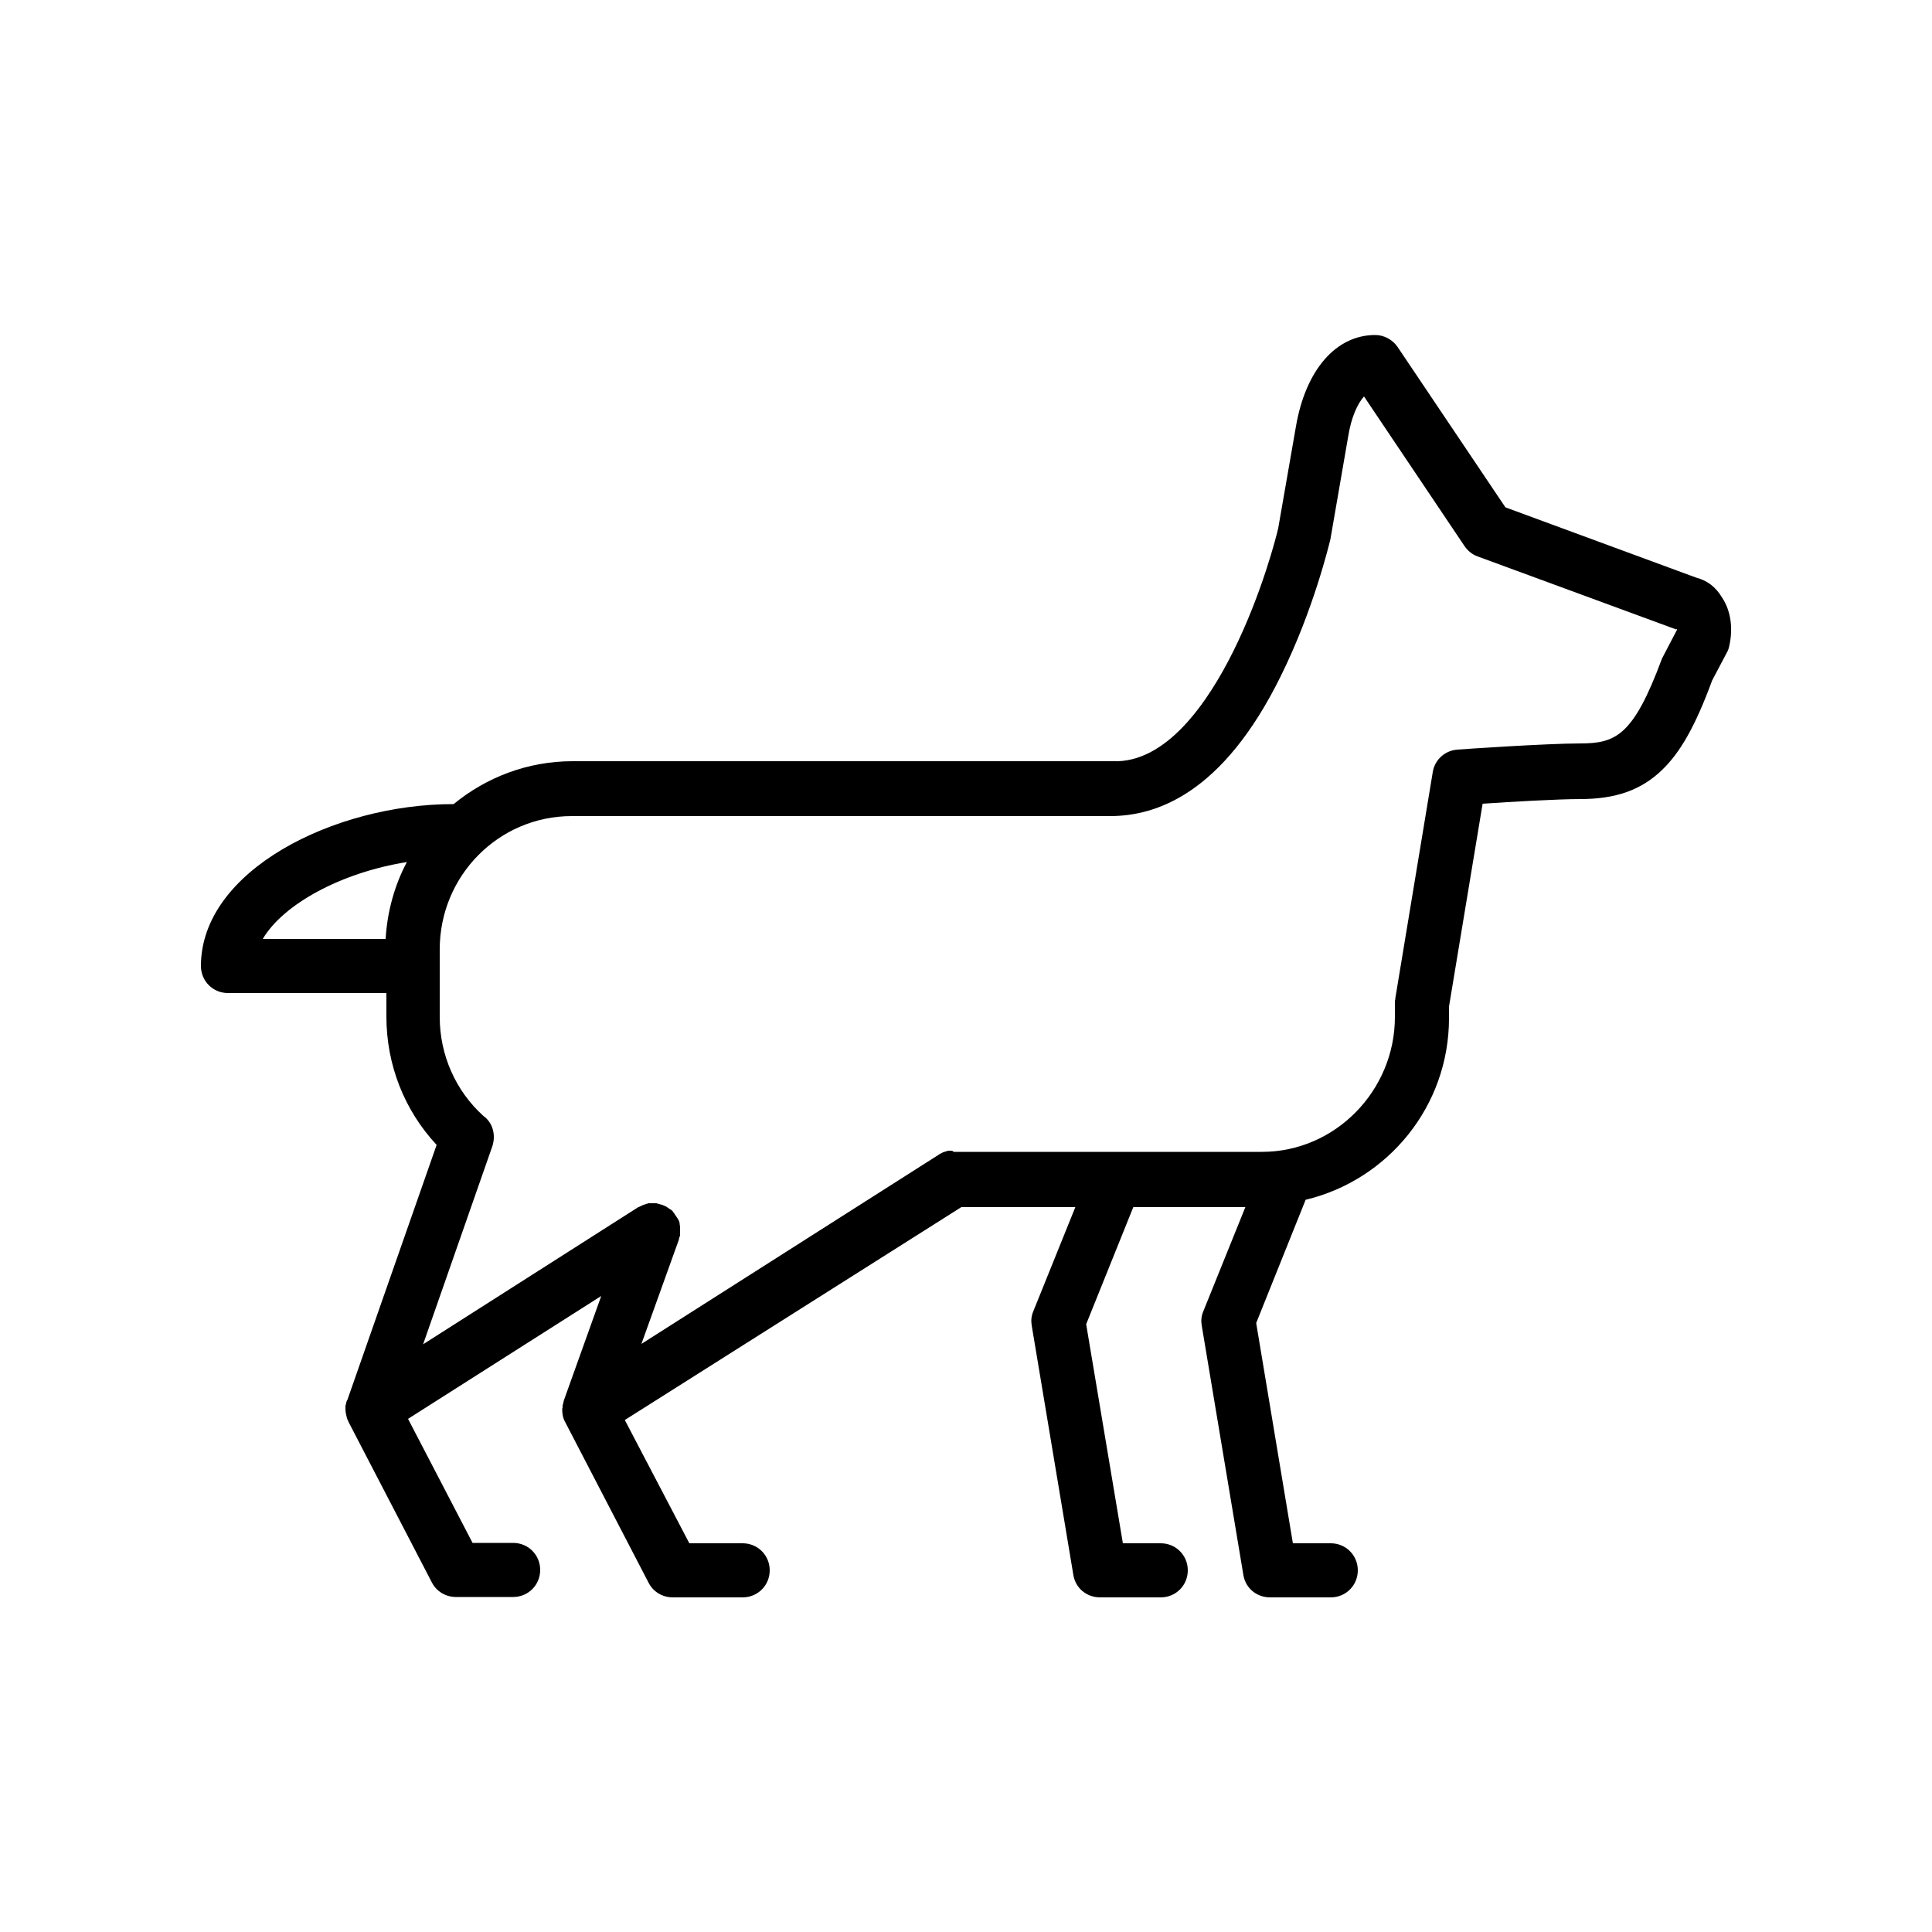 <?xml version="1.0" encoding="utf-8"?>
<!-- Generator: Adobe Illustrator 17.1.0, SVG Export Plug-In . SVG Version: 6.00 Build 0)  -->
<!DOCTYPE svg PUBLIC "-//W3C//DTD SVG 1.1//EN" "http://www.w3.org/Graphics/SVG/1.1/DTD/svg11.dtd">
<svg version="1.1" id="Layer_1" xmlns="http://www.w3.org/2000/svg" xmlns:xlink="http://www.w3.org/1999/xlink" x="0px" y="0px"
	 viewBox="0 0 500 500" enable-background="new 0 0 500 500" xml:space="preserve">
<g>
	<path d="M439,149.5l-49.4-18.2l-27.9-41.5c-1.3-1.9-3.5-3.1-5.8-3.1c-10.2,0-18,9.1-20.5,23.6l-4.6,26.4
		c-0.4,1.8-4.2,16.9-11.6,31.8c-6.6,13.3-17.4,29.1-31.3,28.5c-0.1,0-0.2,0-0.3,0H148.2c-11.7,0-22.4,4.2-30.8,11.1c0,0,0,0-0.1,0
		C86.5,208.1,52,225.3,52,250c0,3.9,3.1,7,7,7h41v6.1c0,12.4,4.6,24.2,13,33.2l-23.1,66c0,0,0,0.1-0.1,0.1c0,0.1-0.1,0.2-0.1,0.3
		c0,0.1-0.1,0.2-0.1,0.4c0,0.1,0,0.2-0.1,0.3c0,0.1,0,0.2-0.1,0.4c0,0.1,0,0.3,0,0.4c0,0.1,0,0.2,0,0.3c0,0.7,0.1,1.4,0.3,2.1
		c0,0,0,0.1,0,0.1c0.1,0.2,0.1,0.4,0.2,0.6c0,0.1,0,0.1,0.1,0.2c0.1,0.2,0.1,0.3,0.2,0.5c0,0,0,0,0,0l21.6,41.6
		c1.2,2.3,3.6,3.7,6.2,3.7h14.8c3.9,0,7-3.1,7-7s-3.1-7-7-7h-10.5l-16.7-32.1l50-31.8l-9.7,27.1c0,0,0,0.1,0,0.1
		c-0.1,0.2-0.1,0.3-0.1,0.5c0,0.1,0,0.2-0.1,0.2c0,0.2-0.1,0.3-0.1,0.5c0,0.1,0,0.1,0,0.2c0,0.2,0,0.4-0.1,0.6c0,0,0,0.1,0,0.1
		c0,0.9,0.1,1.9,0.5,2.8c0,0,0,0,0,0c0.1,0.2,0.2,0.4,0.3,0.6c0,0,0,0,0,0l21.6,41.6c1.2,2.3,3.6,3.7,6.2,3.7h18.1c3.9,0,7-3.1,7-7
		s-3.1-7-7-7h-13.8l-16.7-31.9l87.1-55.1h29.5l-10.9,27c-0.5,1.2-0.6,2.4-0.4,3.6l10.8,64.7c0.6,3.4,3.5,5.7,6.9,5.7h15.7
		c3.9,0,7-3.1,7-7s-3.1-7-7-7h-9.8l-9.5-56.7l12.2-30.3h29l-10.9,27c-0.5,1.2-0.6,2.4-0.4,3.6l10.8,64.7c0.6,3.4,3.5,5.7,6.9,5.7
		h15.7c3.9,0,7-3.1,7-7s-3.1-7-7-7h-9.8l-9.5-57l12.8-31.9c21.3-5.1,37.1-24.2,37.1-47v-3l8.7-52.5c7.2-0.5,19.6-1.2,25.2-1.2
		c9.2,0,15.8-2.3,21.2-7.5c4.8-4.6,8.7-11.5,13-23.2l3.8-7.2c0.3-0.5,0.5-1.1,0.6-1.6c1.1-4.7,0.4-9.3-1.8-12.6
		C444,151.8,441.7,150.2,439,149.5z M105.3,223.1c-3.2,6-5.1,12.9-5.5,19.9H68C73.3,234,88.3,225.8,105.3,223.1z M434,163l-3.5,6.7
		c-0.1,0.3-0.3,0.5-0.4,0.8c-7.4,19.9-11.9,21.9-21.2,21.9c-8.6,0-30.7,1.5-31.7,1.6c-3.2,0.2-5.9,2.6-6.4,5.8l-9.7,58.6
		c0,0,0,0.1,0,0.1c0,0.2,0,0.3-0.1,0.5c0,0.1,0,0.2,0,0.3c0,0.1,0,0.2,0,0.3v3.6c0,19-15.4,34.9-34.4,34.9h-38.1c0,0,0,0,0,0h-41.7
		c-0.1,0-0.1-0.2-0.2-0.2c-0.1,0-0.3-0.1-0.4-0.1c-0.1,0-0.2,0-0.3,0c-0.1,0-0.2,0-0.4,0c-0.1,0-0.2,0-0.4,0.1c-0.1,0-0.2,0-0.3,0.1
		c-0.1,0-0.3,0.1-0.4,0.1c-0.1,0-0.2,0.1-0.3,0.1c-0.1,0.1-0.3,0.1-0.4,0.2c-0.1,0-0.1,0.1-0.2,0.1c-0.1,0.1-0.3,0.2-0.4,0.2
		c0,0-0.1,0.1-0.1,0.1l-77,49l9.7-27c0,0,0-0.1,0-0.1c0-0.1,0.1-0.3,0.1-0.4c0-0.1,0-0.2,0.1-0.2c0-0.1,0.1-0.3,0.1-0.4
		c0-0.1,0-0.2,0-0.3c0-0.1,0-0.2,0-0.4c0-0.1,0-0.2,0-0.3c0-0.1,0-0.3,0-0.4c0-0.1,0-0.2,0-0.3c0-0.1,0-0.3,0-0.4c0-0.1,0-0.1,0-0.2
		c0-0.2-0.1-0.3-0.1-0.5c0-0.1,0-0.1,0-0.2c0-0.2-0.1-0.3-0.1-0.5c0-0.1,0-0.1-0.1-0.2c0-0.1-0.1-0.3-0.2-0.4c0-0.1-0.1-0.2-0.1-0.2
		c-0.1-0.1-0.1-0.2-0.2-0.3c-0.1-0.1-0.1-0.2-0.2-0.3c0,0,0-0.1-0.1-0.1c0-0.1-0.1-0.1-0.1-0.2c-0.1-0.1-0.1-0.2-0.2-0.3
		c-0.1-0.1-0.1-0.2-0.2-0.3c-0.1-0.1-0.2-0.2-0.2-0.3c-0.1-0.1-0.2-0.2-0.2-0.2c-0.1-0.1-0.2-0.2-0.2-0.2c-0.1-0.1-0.2-0.2-0.3-0.2
		c-0.1-0.1-0.2-0.1-0.3-0.2c-0.1-0.1-0.2-0.1-0.3-0.2c-0.1-0.1-0.2-0.1-0.3-0.2c-0.1-0.1-0.2-0.1-0.3-0.2c-0.1,0-0.2-0.1-0.3-0.1
		c-0.1-0.1-0.3-0.1-0.4-0.2c-0.1,0-0.1-0.1-0.2-0.1c0,0-0.1,0-0.1,0c-0.1,0-0.2-0.1-0.4-0.1c-0.1,0-0.2-0.1-0.3-0.1
		c-0.1,0-0.2,0-0.3-0.1c-0.1,0-0.2,0-0.4-0.1c-0.1,0-0.2,0-0.3,0c-0.1,0-0.3,0-0.4,0c-0.1,0-0.2,0-0.2,0c-0.1,0-0.3,0-0.4,0
		c-0.1,0-0.2,0-0.3,0c-0.1,0-0.3,0-0.4,0c-0.1,0-0.2,0-0.3,0.1c-0.1,0-0.2,0-0.4,0.1c-0.1,0-0.2,0.1-0.3,0.1c-0.1,0-0.2,0.1-0.3,0.1
		c-0.1,0-0.2,0.1-0.3,0.1c-0.1,0.1-0.2,0.1-0.4,0.2c-0.1,0-0.2,0.1-0.2,0.1c-0.1,0.1-0.3,0.1-0.4,0.2c0,0,0,0-0.1,0l-55.7,35.5
		l17.9-51.2c1-3,0.1-6.2-2.3-7.9c-7.2-6.5-11.3-15.8-11.3-25.6v-17.5c0-19,15.2-34.5,34.2-34.5h139.3c11.8,0,29.1-5.6,44.2-36.3
		c8.5-17.2,12.5-34.2,12.7-34.9c0-0.1,0.1-0.3,0.1-0.4l4.6-26.6c0.8-5,2.4-8.5,4.1-10.4l26,38.7c0.8,1.2,2,2.2,3.4,2.7l51.4,18.9
		C434,162.7,434,162.8,434,163z"/>
</g>
</svg>
